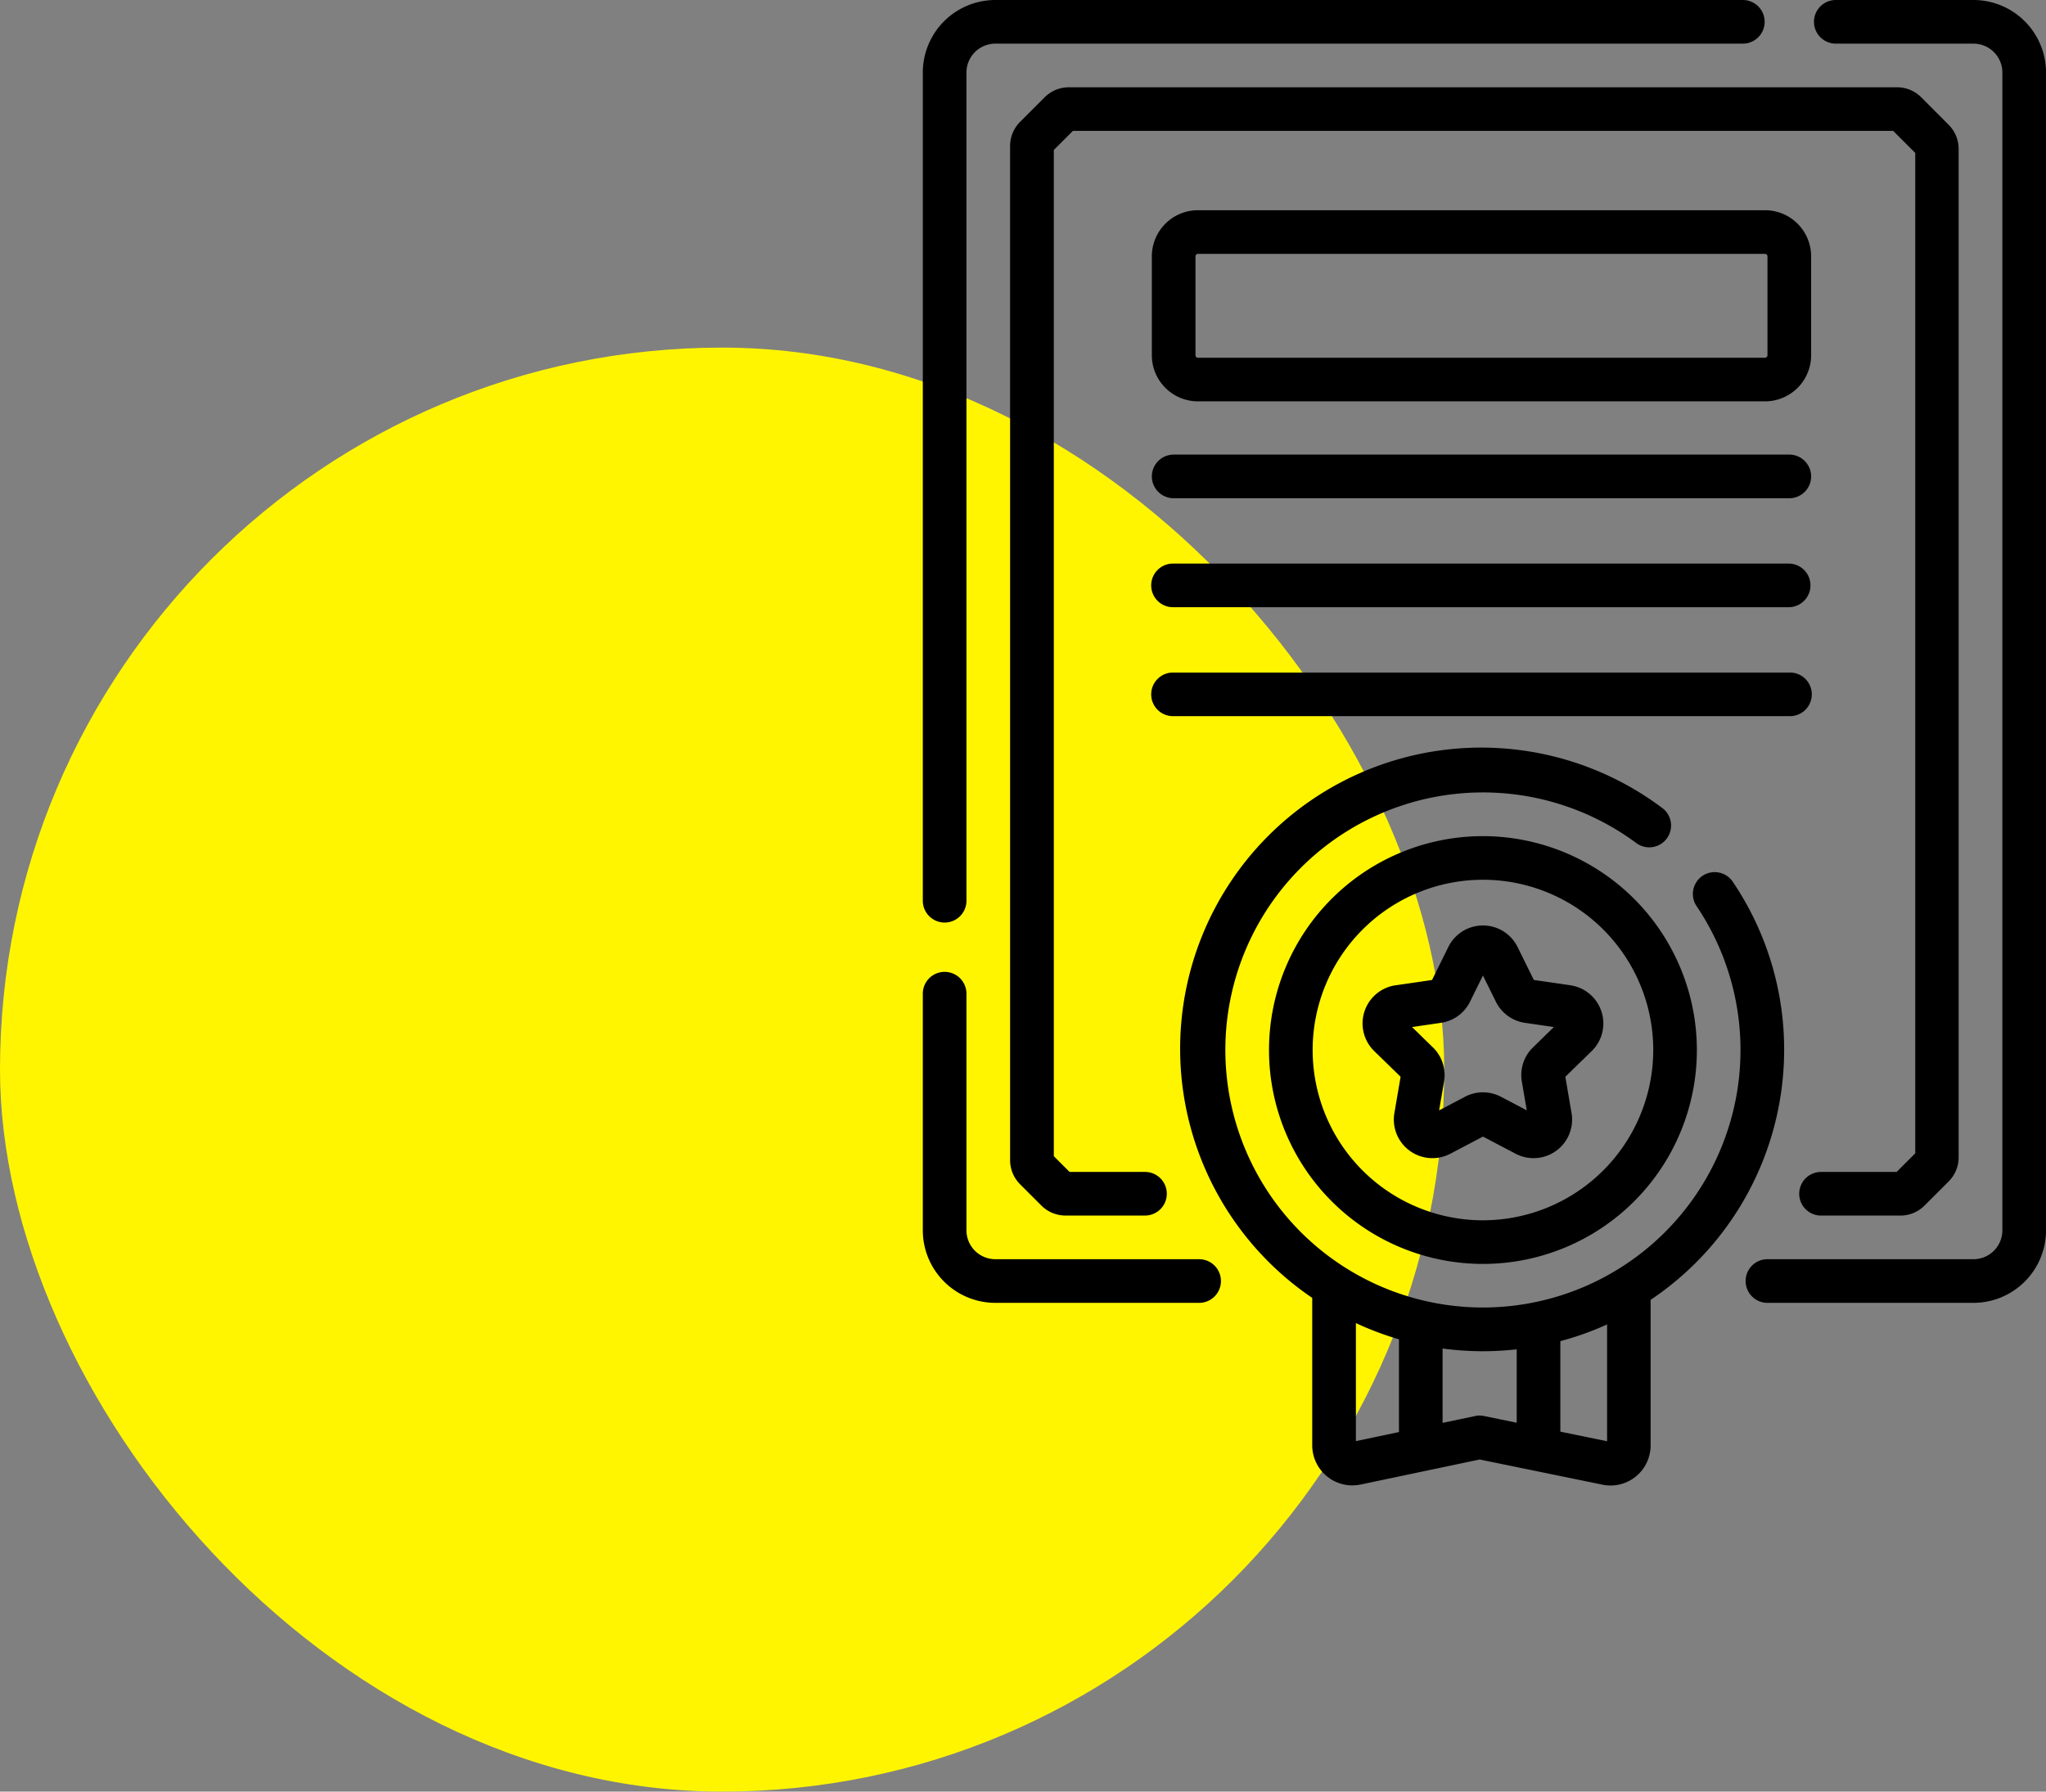 <svg xmlns="http://www.w3.org/2000/svg" width="102" height="89.332" viewBox="0 0 102 89.332"><rect x="0" y="0" width="102" height="89.332" fill="#808080" stroke="none"/><g transform="translate(-1084 -1047.668)"><rect width="72" height="72" rx="36" transform="translate(1084 1065)" fill="#fff500"/><g transform="translate(1067.669 1047.668)"><path d="M76.079,348.475H65.952a1.441,1.441,0,0,1-1.439-1.439v-11.8a1.088,1.088,0,1,0-2.176,0v11.8a3.619,3.619,0,0,0,3.615,3.615H76.079a1.088,1.088,0,1,0,0-2.175Z" transform="translate(-0.001 -285.689)"/><path d="M63.424,46a1.088,1.088,0,0,0,1.088-1.088V3.615a1.441,1.441,0,0,1,1.439-1.439h37.266a1.088,1.088,0,0,0,0-2.176H65.951a3.619,3.619,0,0,0-3.615,3.615v41.3A1.088,1.088,0,0,0,63.424,46Z" transform="translate(0 0)"/><path d="M356.529,0h-6.865a1.088,1.088,0,1,0,0,2.176h6.865a1.441,1.441,0,0,1,1.439,1.439V61.347a1.441,1.441,0,0,1-1.439,1.439H346.256a1.088,1.088,0,1,0,0,2.176h10.273a3.619,3.619,0,0,0,3.615-3.615V3.615A3.619,3.619,0,0,0,356.529,0Z" transform="translate(-241.812)"/><path d="M181.376,272.474a14.94,14.94,0,0,0-2.581-8.419,1.088,1.088,0,0,0-1.8,1.221,12.841,12.841,0,1,1-2.961-3.1,1.088,1.088,0,0,0,1.3-1.743,15.014,15.014,0,1,0-17.485,24.4v7.352a2,2,0,0,0,2.408,1.955l5.94-1.249,6.127,1.256a2.011,2.011,0,0,0,.4.041,2,2,0,0,0,1.995-2v-7.258A15.013,15.013,0,0,0,181.376,272.474Zm-21.35,19.5v-5.885a14.9,14.9,0,0,0,2.147.809v4.625Zm5.946-1.25-1.624.341v-3.708a15.019,15.019,0,0,0,3.695.04v3.66l-1.629-.334A1.087,1.087,0,0,0,165.972,290.722Zm6.577,1.257-2.33-.478v-4.514a14.908,14.908,0,0,0,2.33-.832Z" transform="translate(-76.099 -220.118)"/><path d="M192.009,287.458a10.665,10.665,0,1,0,10.665,10.665A10.677,10.677,0,0,0,192.009,287.458Zm0,19.155a8.49,8.49,0,1,1,8.49-8.49A8.5,8.5,0,0,1,192.009,306.613Z" transform="translate(-101.748 -245.767)"/><path d="M223.848,321.152l-1.817-.264-.812-1.646a1.924,1.924,0,0,0-3.45,0l-.812,1.646-1.817.264a1.923,1.923,0,0,0-1.066,3.281l1.315,1.281-.31,1.809a1.923,1.923,0,0,0,2.791,2.028l1.625-.854,1.625.854a1.923,1.923,0,0,0,2.791-2.028l-.31-1.809,1.315-1.281a1.924,1.924,0,0,0-1.066-3.281Zm-1.862,3.1a1.923,1.923,0,0,0-.553,1.7l.246,1.437-1.29-.678a1.923,1.923,0,0,0-1.79,0l-1.29.678.246-1.437a1.923,1.923,0,0,0-.553-1.7l-1.044-1.017,1.443-.21a1.923,1.923,0,0,0,1.448-1.052l.645-1.307.645,1.307a1.923,1.923,0,0,0,1.448,1.052l1.443.21Z" transform="translate(-129.233 -272.025)"/><path d="M132.724,86.259h3.99a1.7,1.7,0,0,0,1.21-.5l1.2-1.2a1.7,1.7,0,0,0,.5-1.21V33.079a1.7,1.7,0,0,0-.5-1.211L137.759,30.5a1.7,1.7,0,0,0-1.211-.5H95.27a1.7,1.7,0,0,0-1.211.5l-1.223,1.223a1.7,1.7,0,0,0-.5,1.211V83.49a1.7,1.7,0,0,0,.5,1.21l1.057,1.057a1.7,1.7,0,0,0,1.21.5h3.99a1.088,1.088,0,0,0,0-2.175H95.3l-.785-.785V33.126l.952-.952h40.894l1.1,1.1V83.153l-.93.93h-3.8a1.088,1.088,0,0,0,0,2.175Z" transform="translate(-25.648 -25.648)"/><path d="M143.37,81.808h28.268a2.3,2.3,0,0,0,2.3-2.3V74.578a2.3,2.3,0,0,0-2.3-2.3H143.37a2.3,2.3,0,0,0-2.3,2.3v4.931A2.3,2.3,0,0,0,143.37,81.808Zm-.124-7.23a.124.124,0,0,1,.124-.124h28.268a.124.124,0,0,1,.124.124v4.931a.124.124,0,0,1-.124.124H143.37a.124.124,0,0,1-.124-.124Z" transform="translate(-67.316 -61.796)"/><path d="M142.159,158.461H172.85a1.088,1.088,0,0,0,0-2.176H142.159a1.088,1.088,0,1,0,0,2.176Z" transform="translate(-67.316 -133.618)"/><path d="M142.159,195.924H172.85a1.088,1.088,0,0,0,0-2.175H142.159a1.088,1.088,0,1,0,0,2.175Z" transform="translate(-67.316 -165.648)"/><path d="M142.159,233.386H172.85a1.088,1.088,0,1,0,0-2.175H142.159a1.088,1.088,0,1,0,0,2.175Z" transform="translate(-67.316 -197.677)"/></g></g></svg>